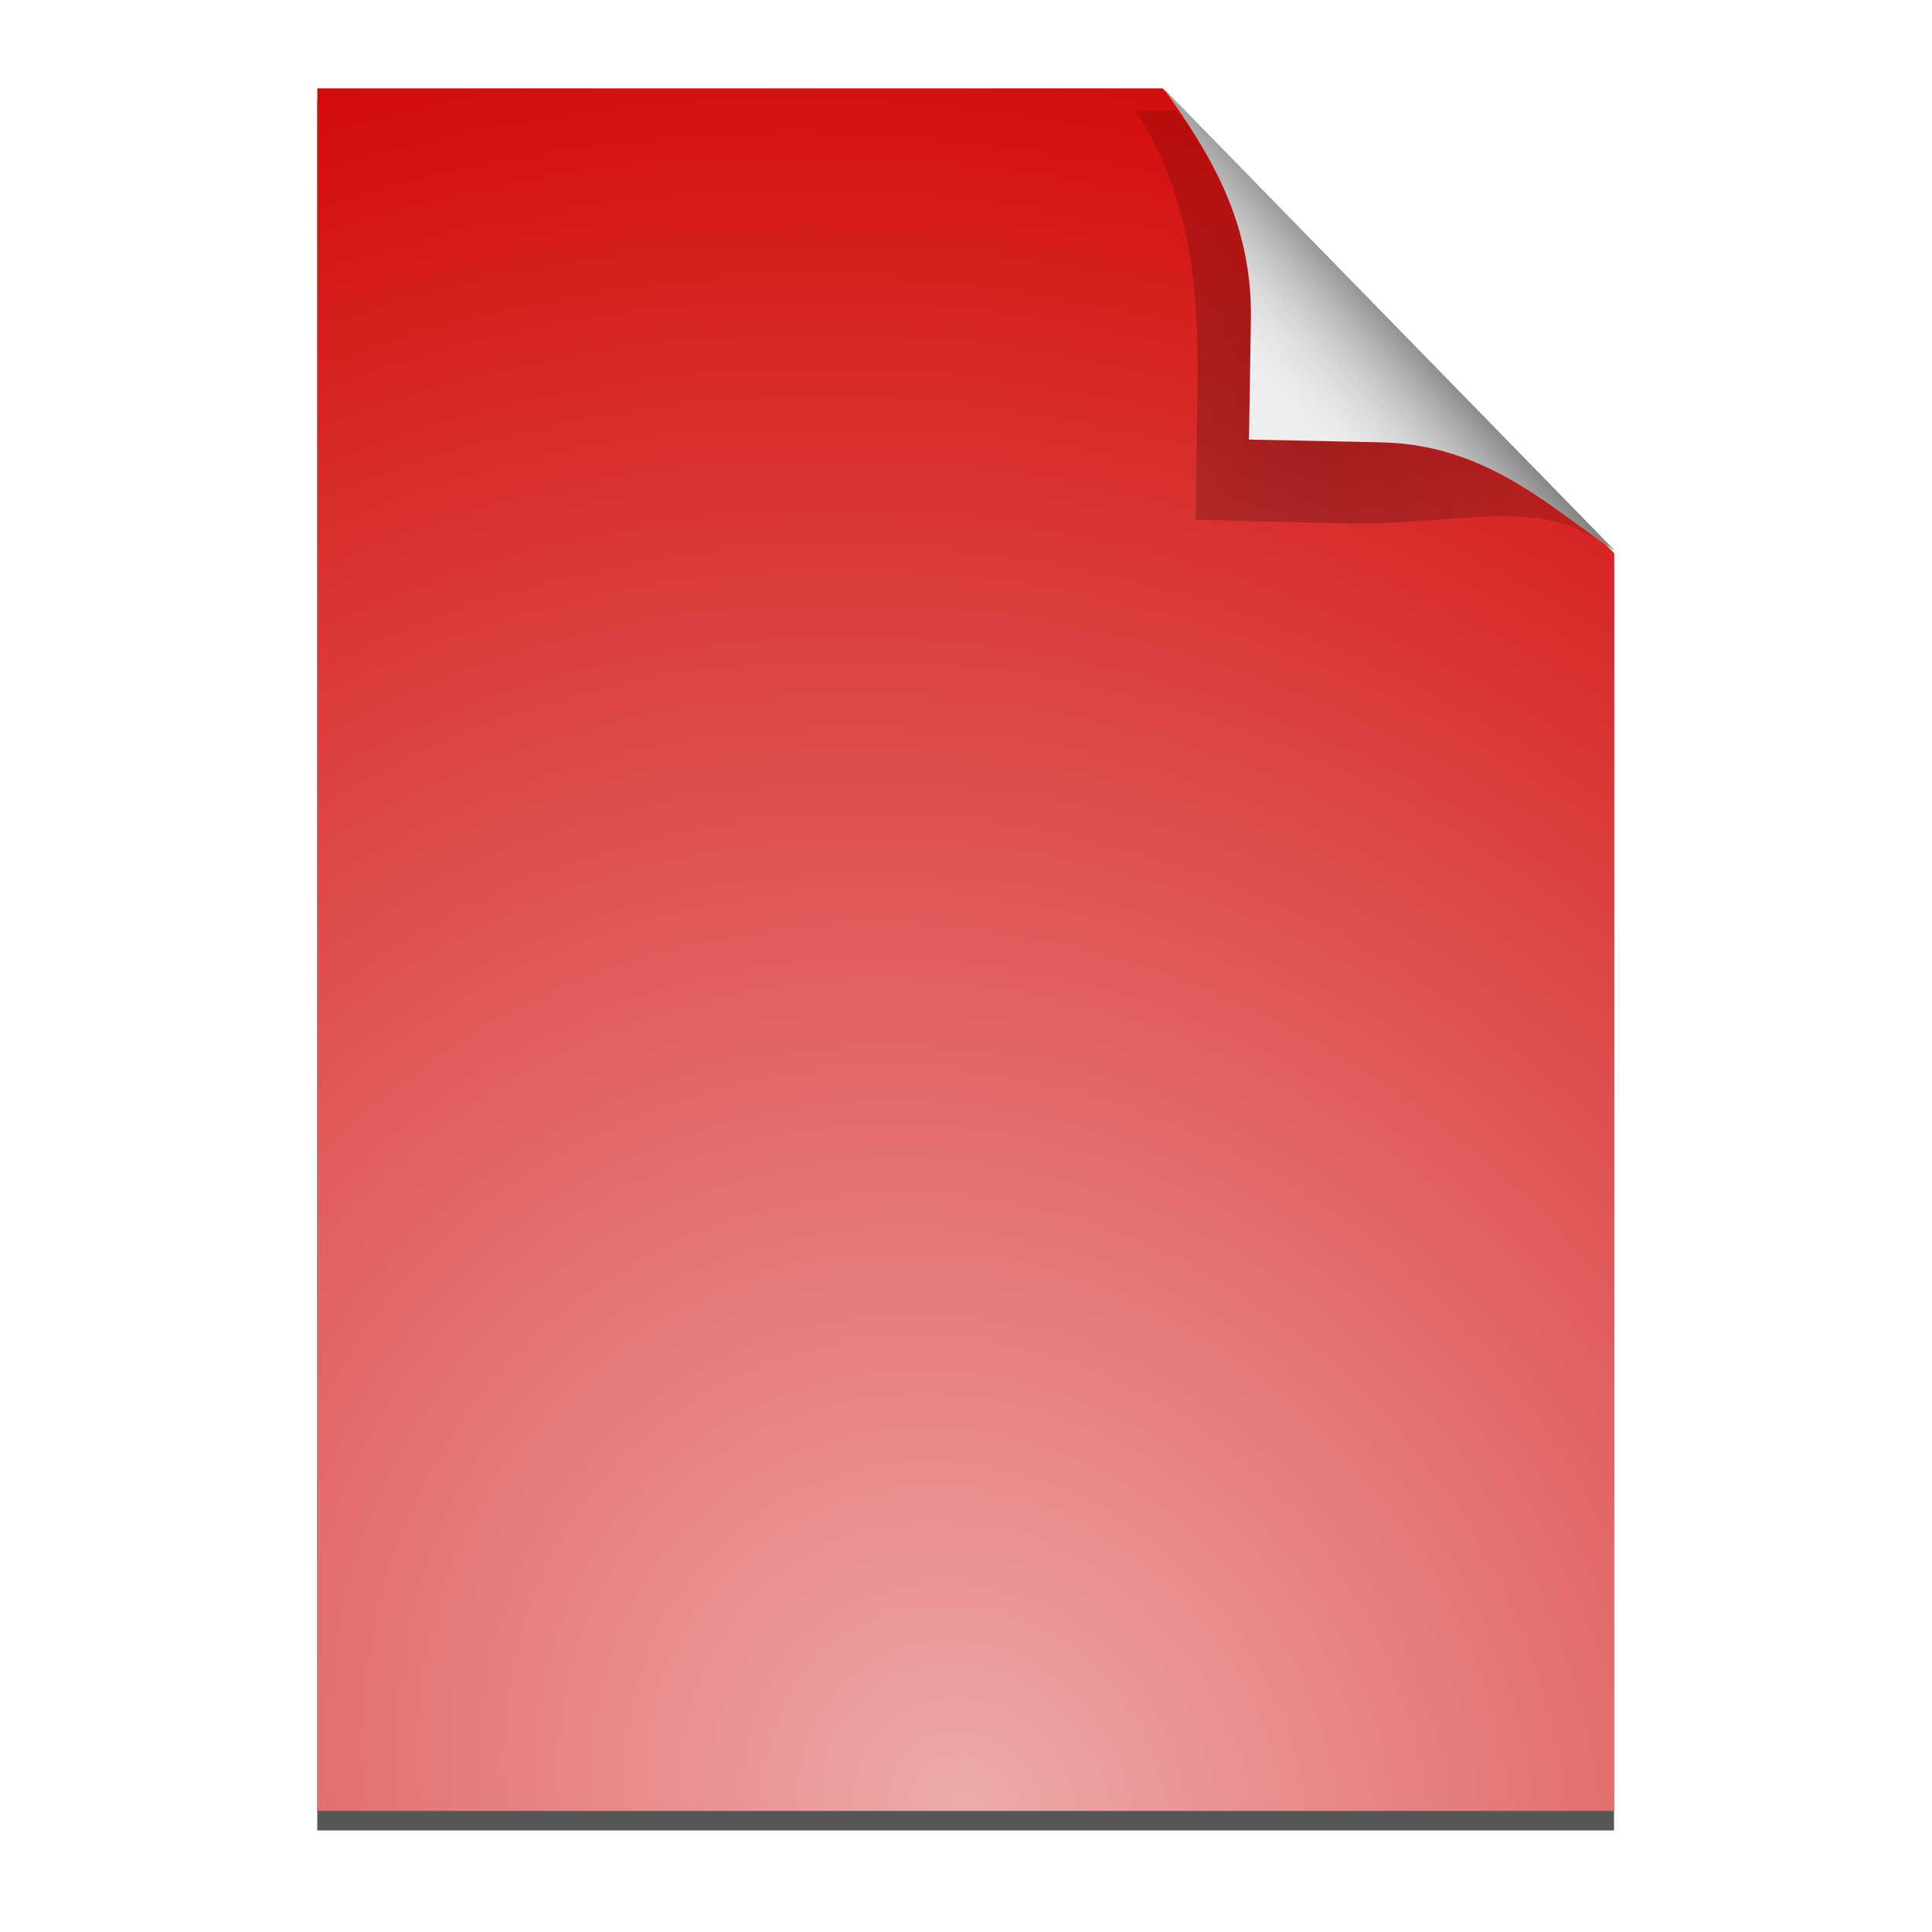 <?xml version="1.0" encoding="UTF-8" standalone="no"?>
<!--part of the matt icon theme by sixsixfive released under CC0 (https://creativecommons.org/publicdomain/zero/1.0/) on openclipart-->
<svg xmlns="http://www.w3.org/2000/svg" xmlns:xlink="http://www.w3.org/1999/xlink" viewBox="0 0 128 128">
 <defs id="0">
  <linearGradient id="2">
   <stop id="F" stop-color="#eaa"/>
   <stop offset="1" id="G" stop-color="#d20606"/>
  </linearGradient>
  <linearGradient id="3">
   <stop id="H"/>
   <stop offset="1" id="I" stop-opacity="0.536"/>
  </linearGradient>
  <linearGradient id="4">
   <stop id="J"/>
   <stop offset="1" id="K" stop-color="#ddd" stop-opacity="0"/>
  </linearGradient>
  <filter id="5" x="-0.147" width="1.294" y="-0.145" height="1.29">
   <feGaussianBlur stdDeviation="1.819" id="L"/>
  </filter>
  <filter id="6">
   <feGaussianBlur stdDeviation="2.586" id="M"/>
  </filter>
  <radialGradient xlink:href="#2" r="44.42" cy="100.32" cx="81.79" gradientTransform="matrix(2.003,-1.597,1.777,2.229,-279.236,23.704)" gradientUnits="userSpaceOnUse" id="7"/>
  <radialGradient xlink:href="#3" r="18.279" cy="22.254" cx="89.51" gradientTransform="matrix(1,0,0,0.975,0,0.439)" gradientUnits="userSpaceOnUse" id="8"/>
  <linearGradient xlink:href="#4" y2="25.1" x2="86.82" y1="14.793" x1="98.33" gradientTransform="matrix(0.967,0,0,0.967,0.456,-0.087)" gradientUnits="userSpaceOnUse" id="9"/>
 </defs>
 <g id="1" transform="translate(1.132,3.31)">
  <path transform="matrix(0.967,0,0,0.971,0.456,-0.615)" id="A" d="m 20.094,4.119 0,118 88.844,0 0,-86.156 -0.594,-0.625 c 0.21,0.144 0.417,0.302 0.625,0.438 L 78.094,4.15 c 0.057,0.08 0.1,0.17 0.156,0.25 l -0.25,-0.281 -57.906,0 z" opacity="0.809" filter="url(#6)"/>
  <path id="B" d="m 19.89,2.543 0,114.124 85.925,0 0,-83.326 -29.921,-30.798 -56.004,0 z" fill="url(#7)"/>
  <path transform="matrix(1.016,0,0,1.112,-4.925,-0.345)" d="m 81.698,28.31 0.135,-8.351 C 81.901,13.359 80.956,8.411 77.786,3.947 L 80.362,3.916 107.863,29.531 c -4.068,-2.645 -9.621,-0.791 -16.862,-1.026 l -9.303,-0.196 z" id="C" opacity="0.505" fill="url(#8)" filter="url(#5)"/>
  <path id="D" d="m 81.616,25.812 0.131,-8.077 C 81.812,11.353 79.055,6.899 75.989,2.582 L 105.856,33.17 c -3.934,-2.558 -8.24,-6.943 -15.243,-7.169 l -8.997,-0.189 z" fill="#eee"/>
  <path d="m 81.616,25.812 0.131,-8.077 C 81.812,11.353 79.055,6.899 75.989,2.582 L 105.856,33.17 c -3.934,-2.558 -8.24,-6.943 -15.243,-7.169 l -8.997,-0.189 z" id="E" fill="url(#9)"/>
 </g>
</svg>
